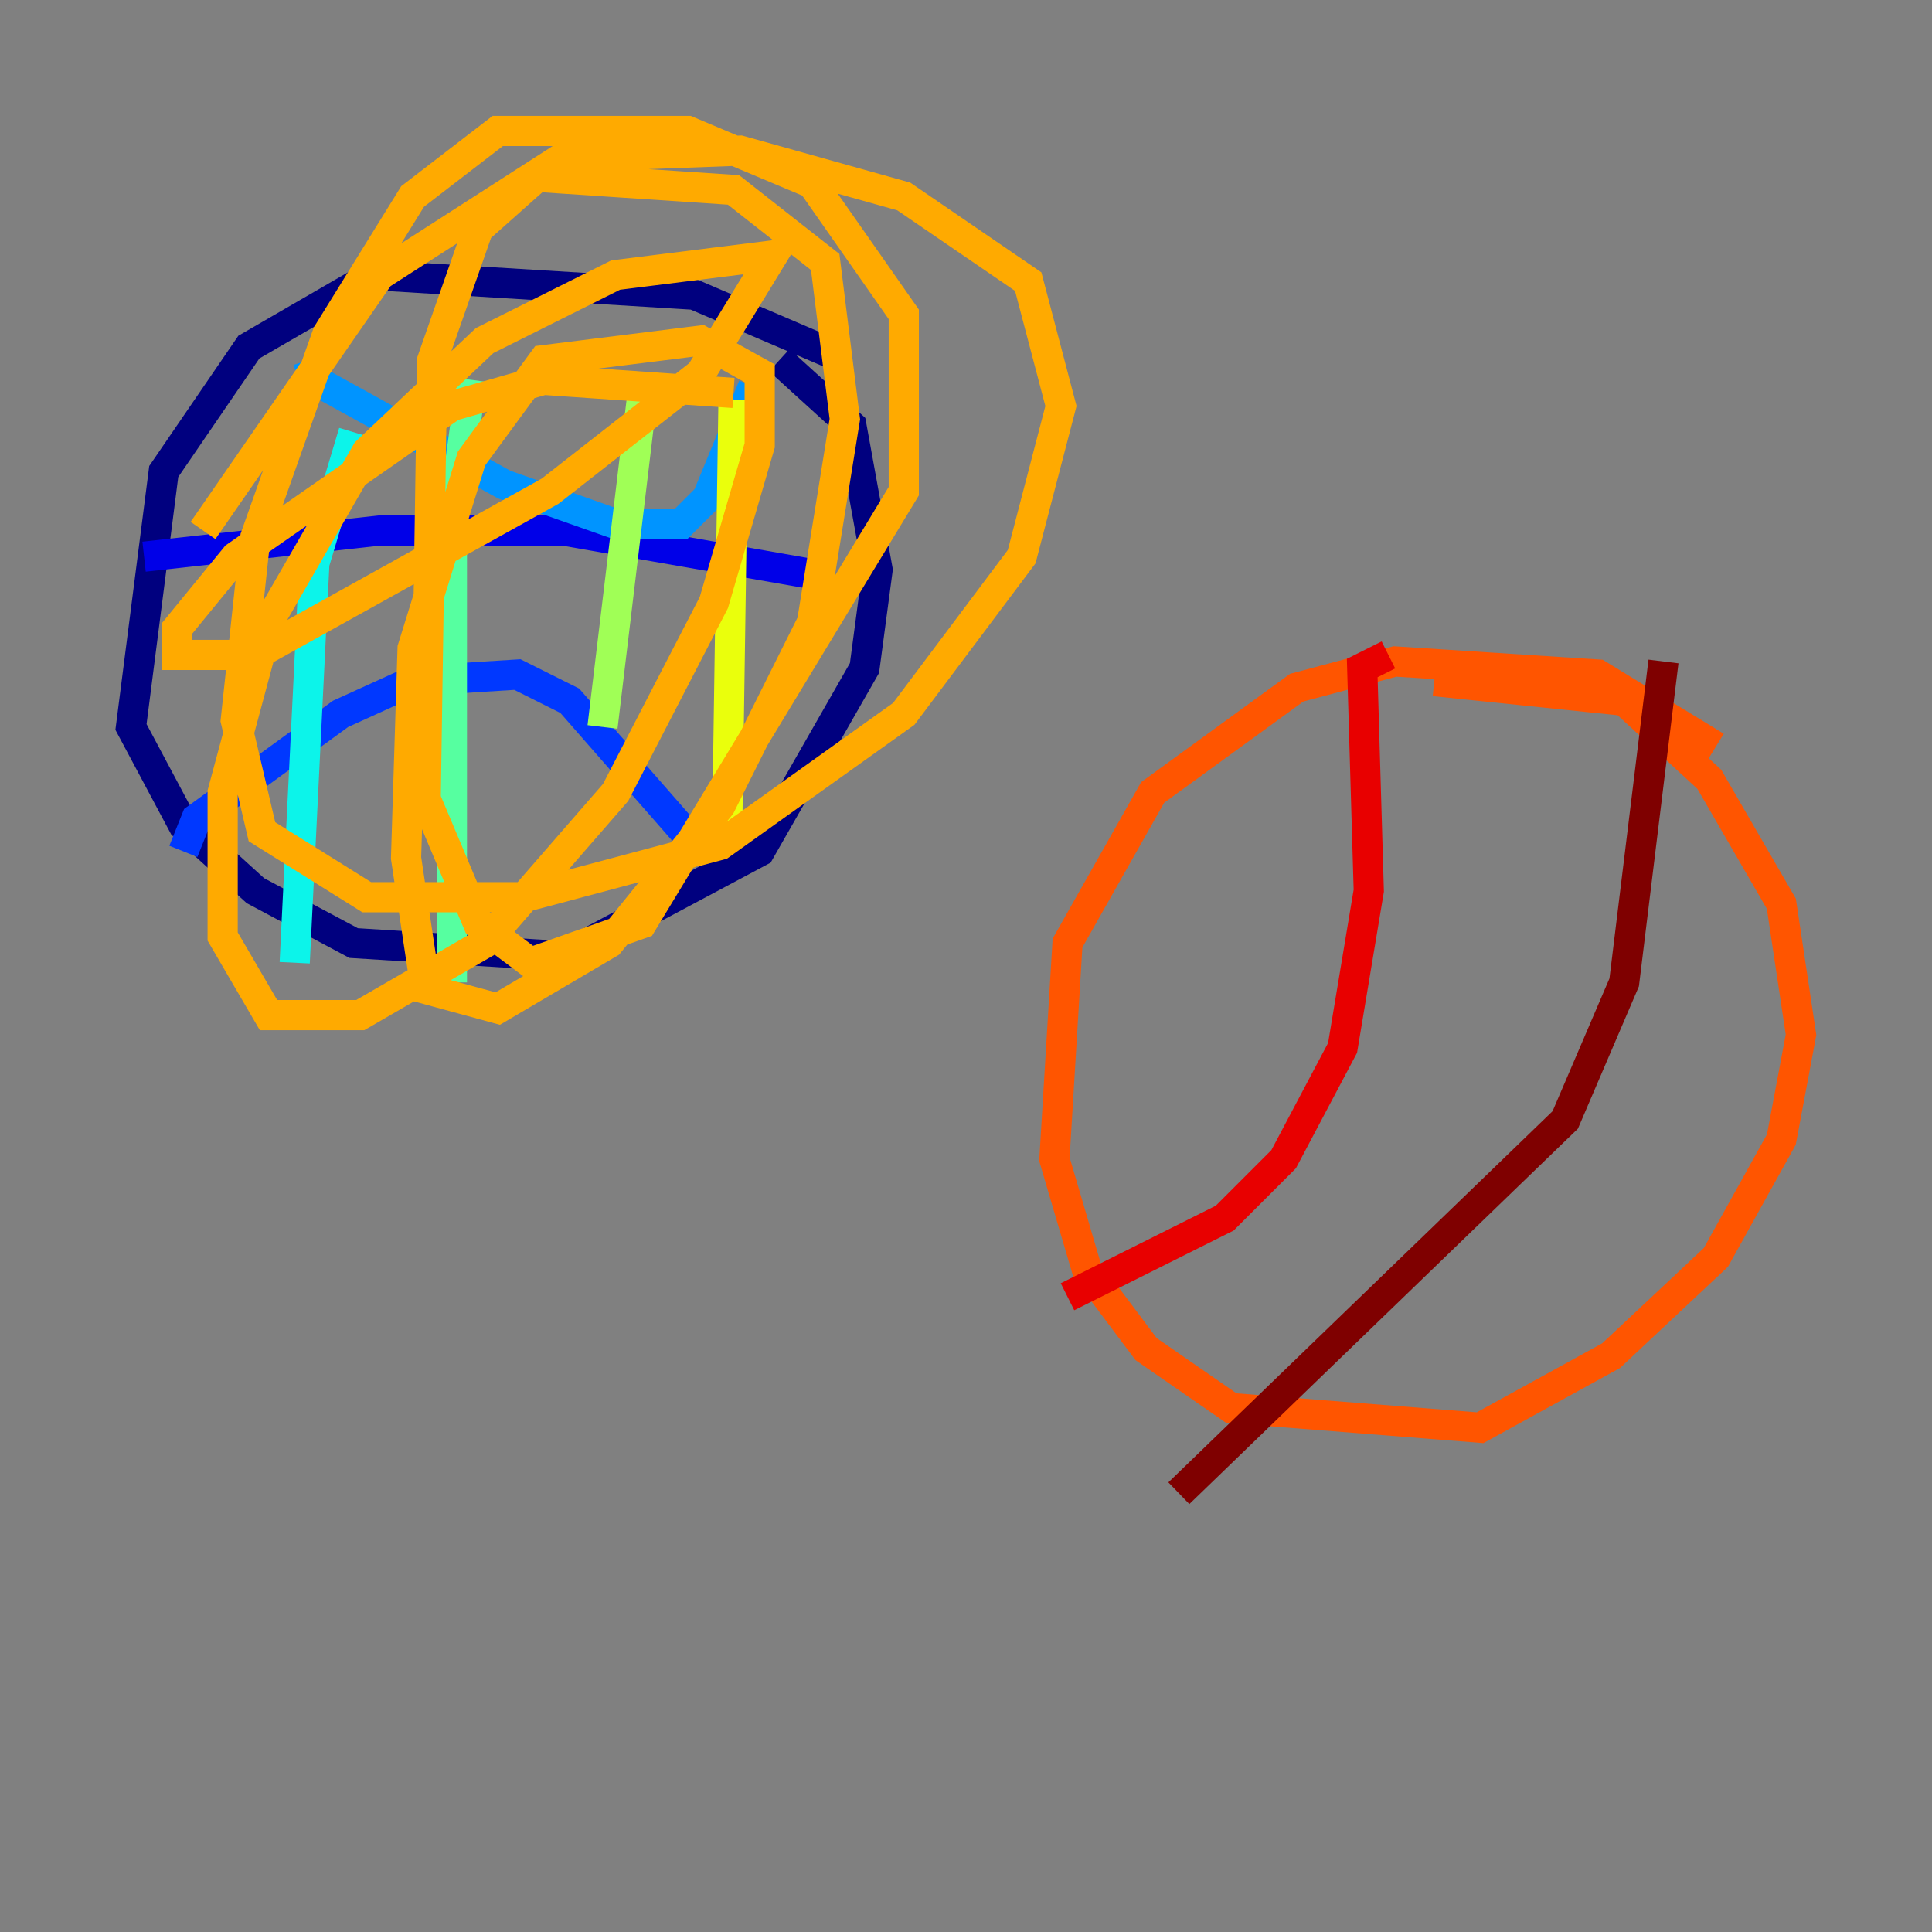 <?xml version="1.0" encoding="utf-8" ?>
<svg baseProfile="tiny" height="128" version="1.2" viewBox="0,0,128,128" width="128" xmlns="http://www.w3.org/2000/svg" xmlns:ev="http://www.w3.org/2001/xml-events" xmlns:xlink="http://www.w3.org/1999/xlink"><rect x="0" y="0" width="128" height="128" fill="#808080" stroke="none"/><defs /><polyline fill="none" points="55.105,23.43 45.993,19.525 24.732,18.224 16.488,22.997 10.848,31.241 8.678,48.163 12.149,54.671 16.922,59.01 23.43,62.481 37.315,63.349 50.332,56.407 57.275,44.258 58.142,37.749 56.407,28.203 51.634,23.864" stroke="#00007f" stroke-width="2" /><polyline fill="none" points="9.546,36.881 25.166,35.146 37.315,35.146 54.671,38.183" stroke="#0000e8" stroke-width="2" /><polyline fill="none" points="12.149,56.407 13.017,54.237 22.563,47.295 27.336,45.125 34.278,44.691 37.749,46.427 46.861,56.841" stroke="#0038ff" stroke-width="2" /><polyline fill="none" points="20.393,23.864 20.827,25.166 33.41,32.108 40.786,34.712 45.125,34.712 46.861,32.976 49.898,25.6" stroke="#0094ff" stroke-width="2" /><polyline fill="none" points="23.43,28.637 20.827,37.315 19.525,63.783" stroke="#0cf4ea" stroke-width="2" /><polyline fill="none" points="31.241,25.166 29.939,34.712 29.939,65.085" stroke="#56ffa0" stroke-width="2" /><polyline fill="none" points="42.522,26.468 39.919,48.163" stroke="#a0ff56" stroke-width="2" /><polyline fill="none" points="48.597,26.468 48.163,55.973" stroke="#eaff0c" stroke-width="2" /><polyline fill="none" points="48.597,26.034 36.014,25.166 29.939,26.902 15.62,36.881 11.715,41.654 11.715,43.39 16.922,43.39 36.447,32.542 46.427,24.732 51.2,16.922 40.786,18.224 32.108,22.563 24.298,29.939 17.79,41.22 14.752,52.502 14.752,62.047 17.79,67.254 23.864,67.254 32.108,62.481 40.786,52.502 47.295,39.919 50.332,29.505 50.332,24.732 46.427,22.563 36.014,23.864 31.241,30.373 27.336,42.956 26.902,56.841 28.203,65.519 32.976,66.82 40.352,62.481 47.729,53.37 53.803,41.22 55.973,27.77 54.671,17.356 48.597,12.583 35.58,11.715 31.675,15.186 28.637,23.864 28.203,52.936 31.675,61.18 35.146,63.783 42.522,61.18 59.878,32.542 59.878,20.827 53.803,12.149 45.559,8.678 32.976,8.678 27.336,13.017 21.695,22.129 16.922,35.58 15.62,47.729 17.356,55.105 24.298,59.444 34.712,59.444 47.729,55.973 59.878,47.295 67.688,36.881 70.291,26.902 68.122,18.658 59.878,13.017 49.031,9.98 37.315,10.414 25.166,18.224 13.451,35.146" stroke="#ffaa00" stroke-width="2" /><polyline fill="none" points="113.681,49.464 105.871,44.691 92.42,43.824 85.912,45.559 76.366,52.502 70.725,62.481 69.858,76.8 72.027,84.176 75.932,89.383 81.573,93.288 98.061,94.59 106.739,89.817 113.681,83.308 118.02,75.498 119.322,68.556 118.02,59.878 113.248,51.634 107.607,46.427 95.024,45.125" stroke="#ff5500" stroke-width="2" /><polyline fill="none" points="91.986,43.39 90.251,44.258 90.685,59.01 88.949,69.424 85.044,76.8 81.139,80.705 70.725,85.912" stroke="#e80000" stroke-width="2" /><polyline fill="none" points="110.21,43.824 107.607,65.085 103.702,74.197 78.102,98.929" stroke="#7f0000" stroke-width="2" /></svg>